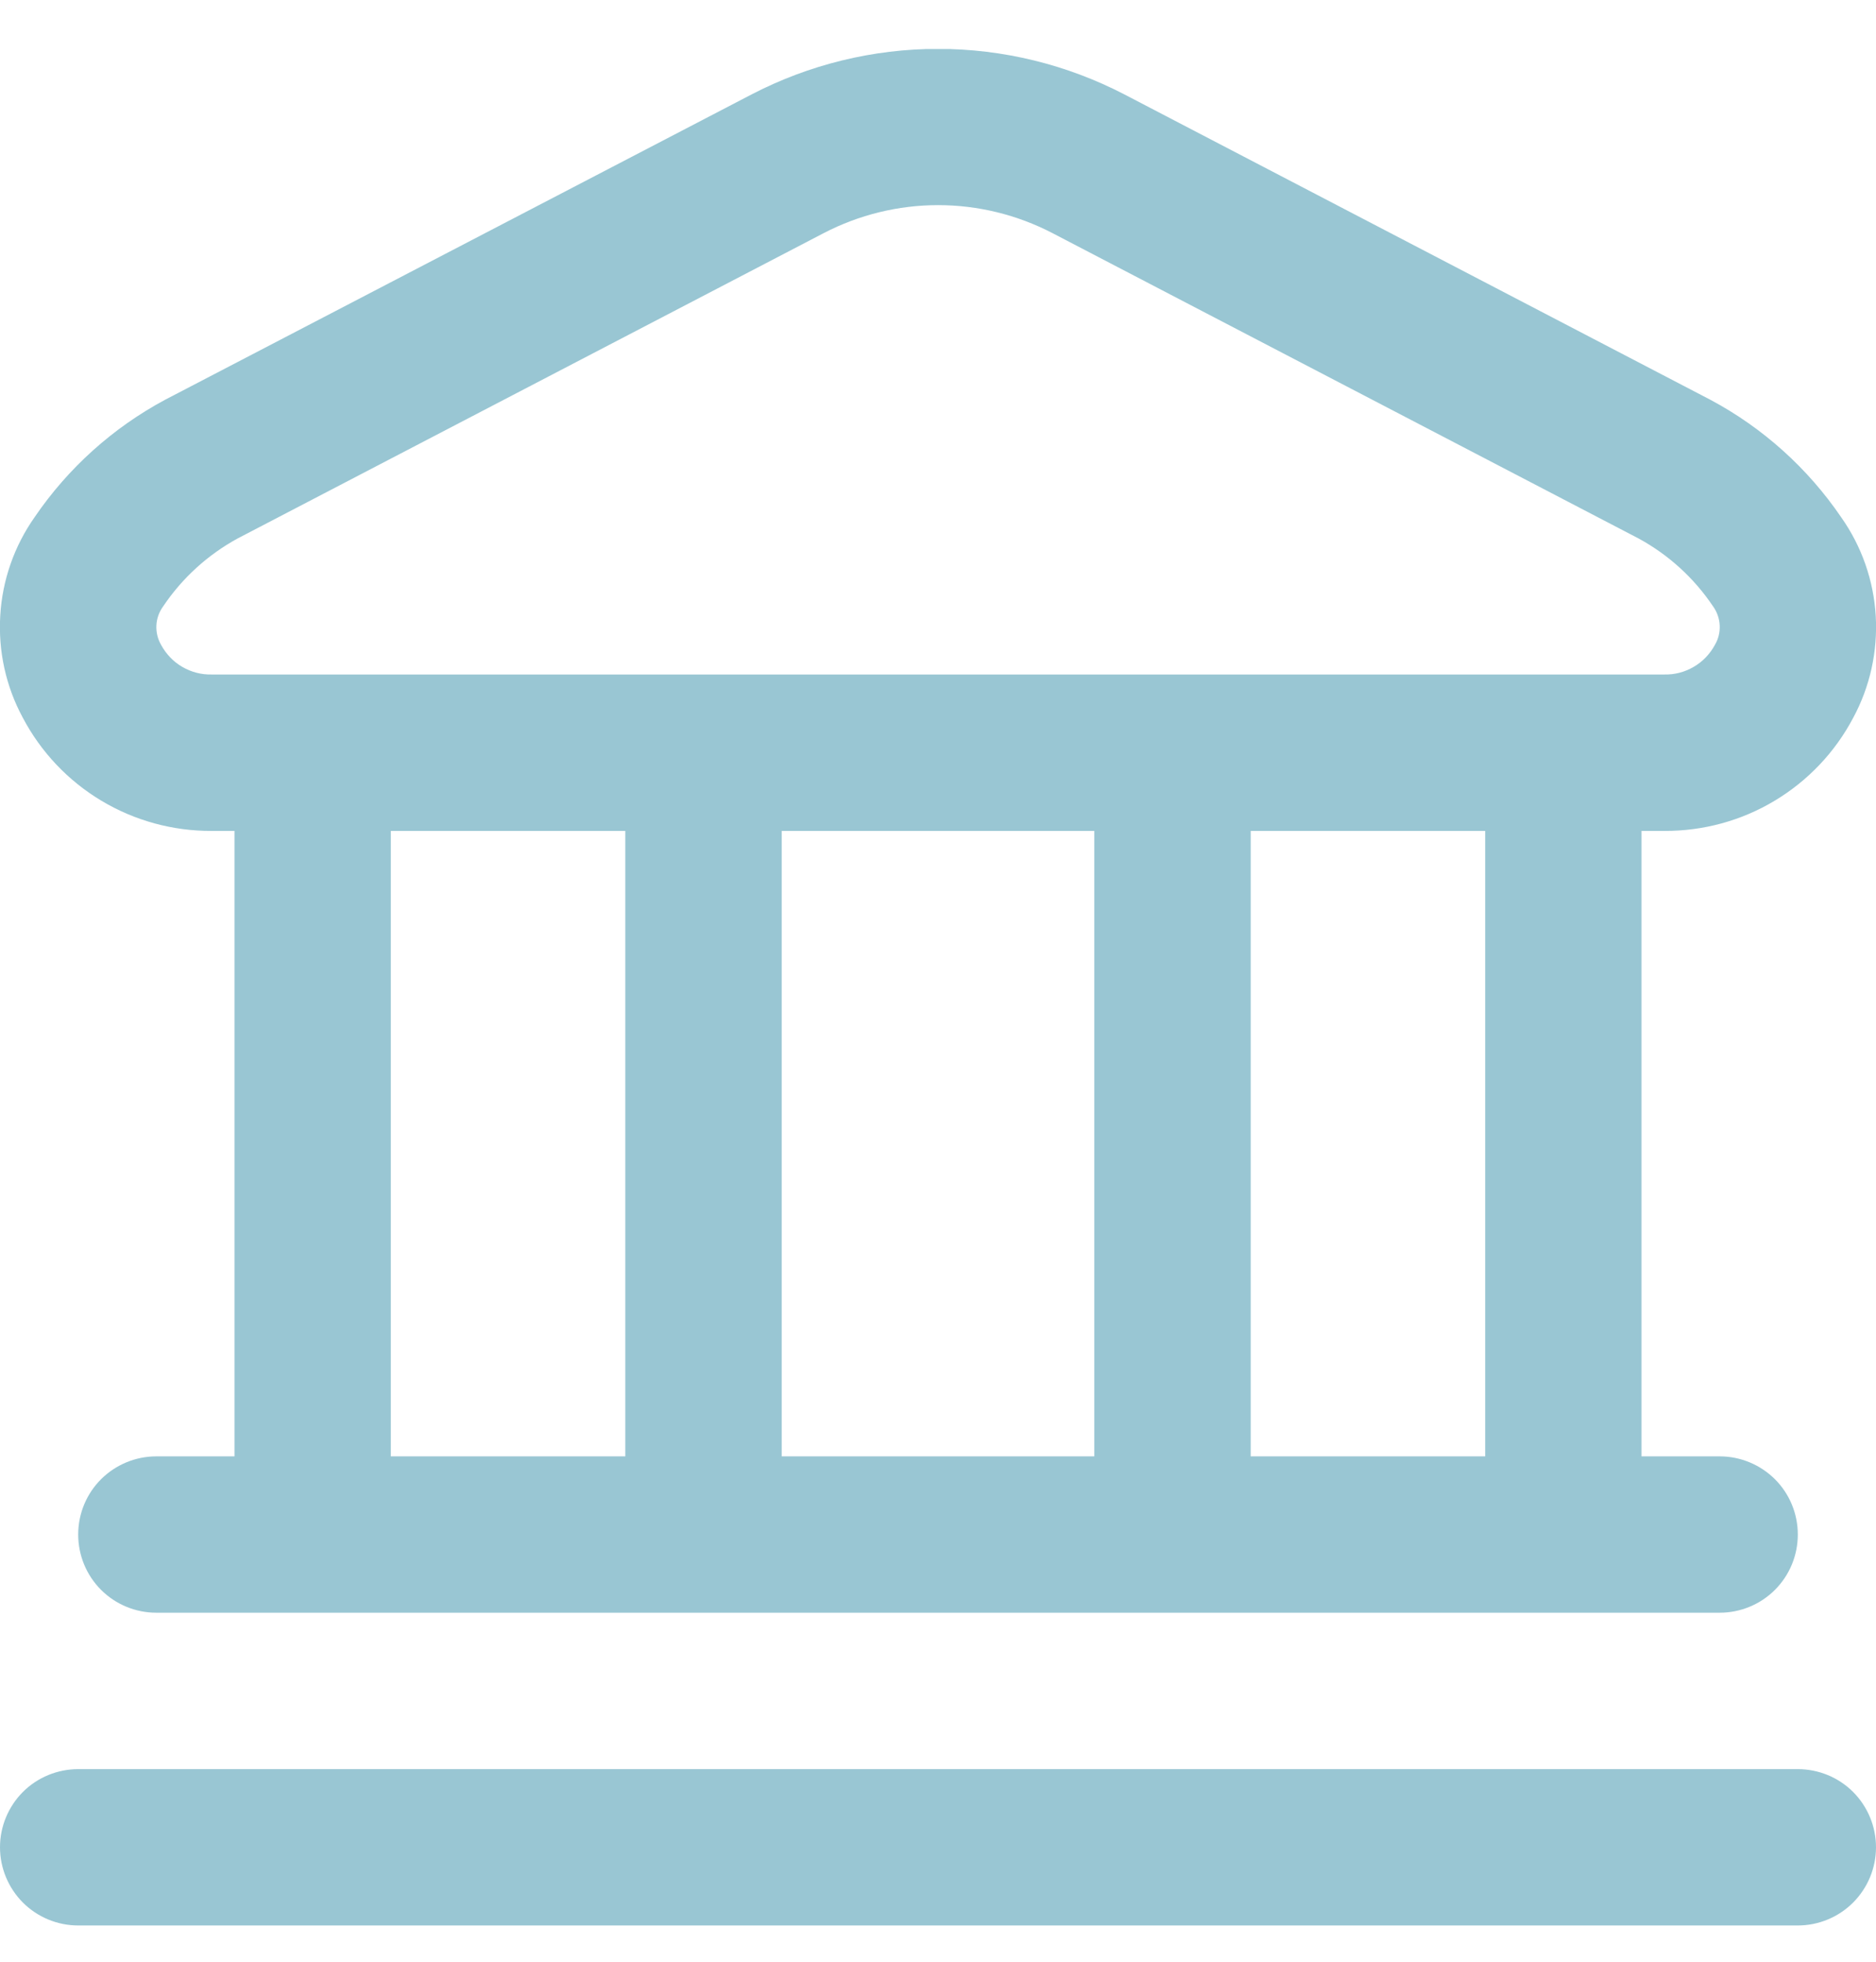 <svg xmlns="http://www.w3.org/2000/svg" width="22" height="23" viewBox="0 0 22 23" fill="none">
  <g clip-path="url(#clip0_8088_647)">
    <path d="M22 21.658C22 21.901 21.903 22.134 21.732 22.306C21.56 22.478 21.326 22.575 21.083 22.575H0.917C0.674 22.575 0.44 22.478 0.268 22.306C0.097 22.134 1.23993e-05 21.901 1.23993e-05 21.658C1.23993e-05 21.415 0.097 21.182 0.268 21.01C0.44 20.838 0.674 20.742 0.917 20.742H21.083C21.326 20.742 21.56 20.838 21.732 21.01C21.903 21.182 22 21.415 22 21.658ZM0.267 8.414C0.069 8.048 -0.022 7.634 0.003 7.218C0.027 6.803 0.167 6.402 0.407 6.062C0.799 5.487 1.323 5.016 1.936 4.687L8.812 1.108C9.488 0.757 10.238 0.573 11 0.573C11.762 0.573 12.512 0.757 13.188 1.108L20.063 4.69C20.676 5.018 21.2 5.49 21.592 6.065C21.832 6.405 21.972 6.805 21.997 7.221C22.021 7.636 21.93 8.051 21.732 8.417C21.52 8.819 21.201 9.155 20.81 9.389C20.42 9.623 19.973 9.744 19.518 9.742H19.25V17.075H20.167C20.41 17.075 20.643 17.172 20.815 17.343C20.987 17.515 21.083 17.748 21.083 17.991C21.083 18.235 20.987 18.468 20.815 18.64C20.643 18.812 20.41 18.908 20.167 18.908H1.833C1.59 18.908 1.357 18.812 1.185 18.64C1.013 18.468 0.917 18.235 0.917 17.991C0.917 17.748 1.013 17.515 1.185 17.343C1.357 17.172 1.59 17.075 1.833 17.075H2.75V9.742H2.482C2.027 9.744 1.579 9.622 1.189 9.388C0.798 9.154 0.479 8.817 0.267 8.414ZM4.583 17.075H7.333V9.742H4.583V17.075ZM9.167 9.742V17.075H12.833V9.742H9.167ZM17.417 9.742H14.667V17.075H17.417V9.742ZM1.891 7.564C1.949 7.67 2.034 7.759 2.138 7.819C2.243 7.88 2.362 7.911 2.482 7.908H19.518C19.638 7.911 19.757 7.88 19.861 7.819C19.966 7.759 20.051 7.67 20.109 7.564C20.151 7.494 20.171 7.414 20.167 7.332C20.163 7.25 20.135 7.172 20.087 7.106C19.865 6.776 19.566 6.504 19.217 6.314L12.342 2.733C11.928 2.518 11.468 2.405 11.001 2.405C10.534 2.405 10.074 2.518 9.66 2.733L2.785 6.314C2.436 6.505 2.137 6.777 1.915 7.107C1.866 7.173 1.838 7.251 1.834 7.332C1.83 7.414 1.85 7.494 1.891 7.564Z" fill="#99C6D3"/>
  </g>
  <defs>
    <clipPath id="clip0_8088_647">
      <rect width="22" height="22" fill="white" transform="translate(0 0.575)"/>
    </clipPath>
  </defs>
</svg>